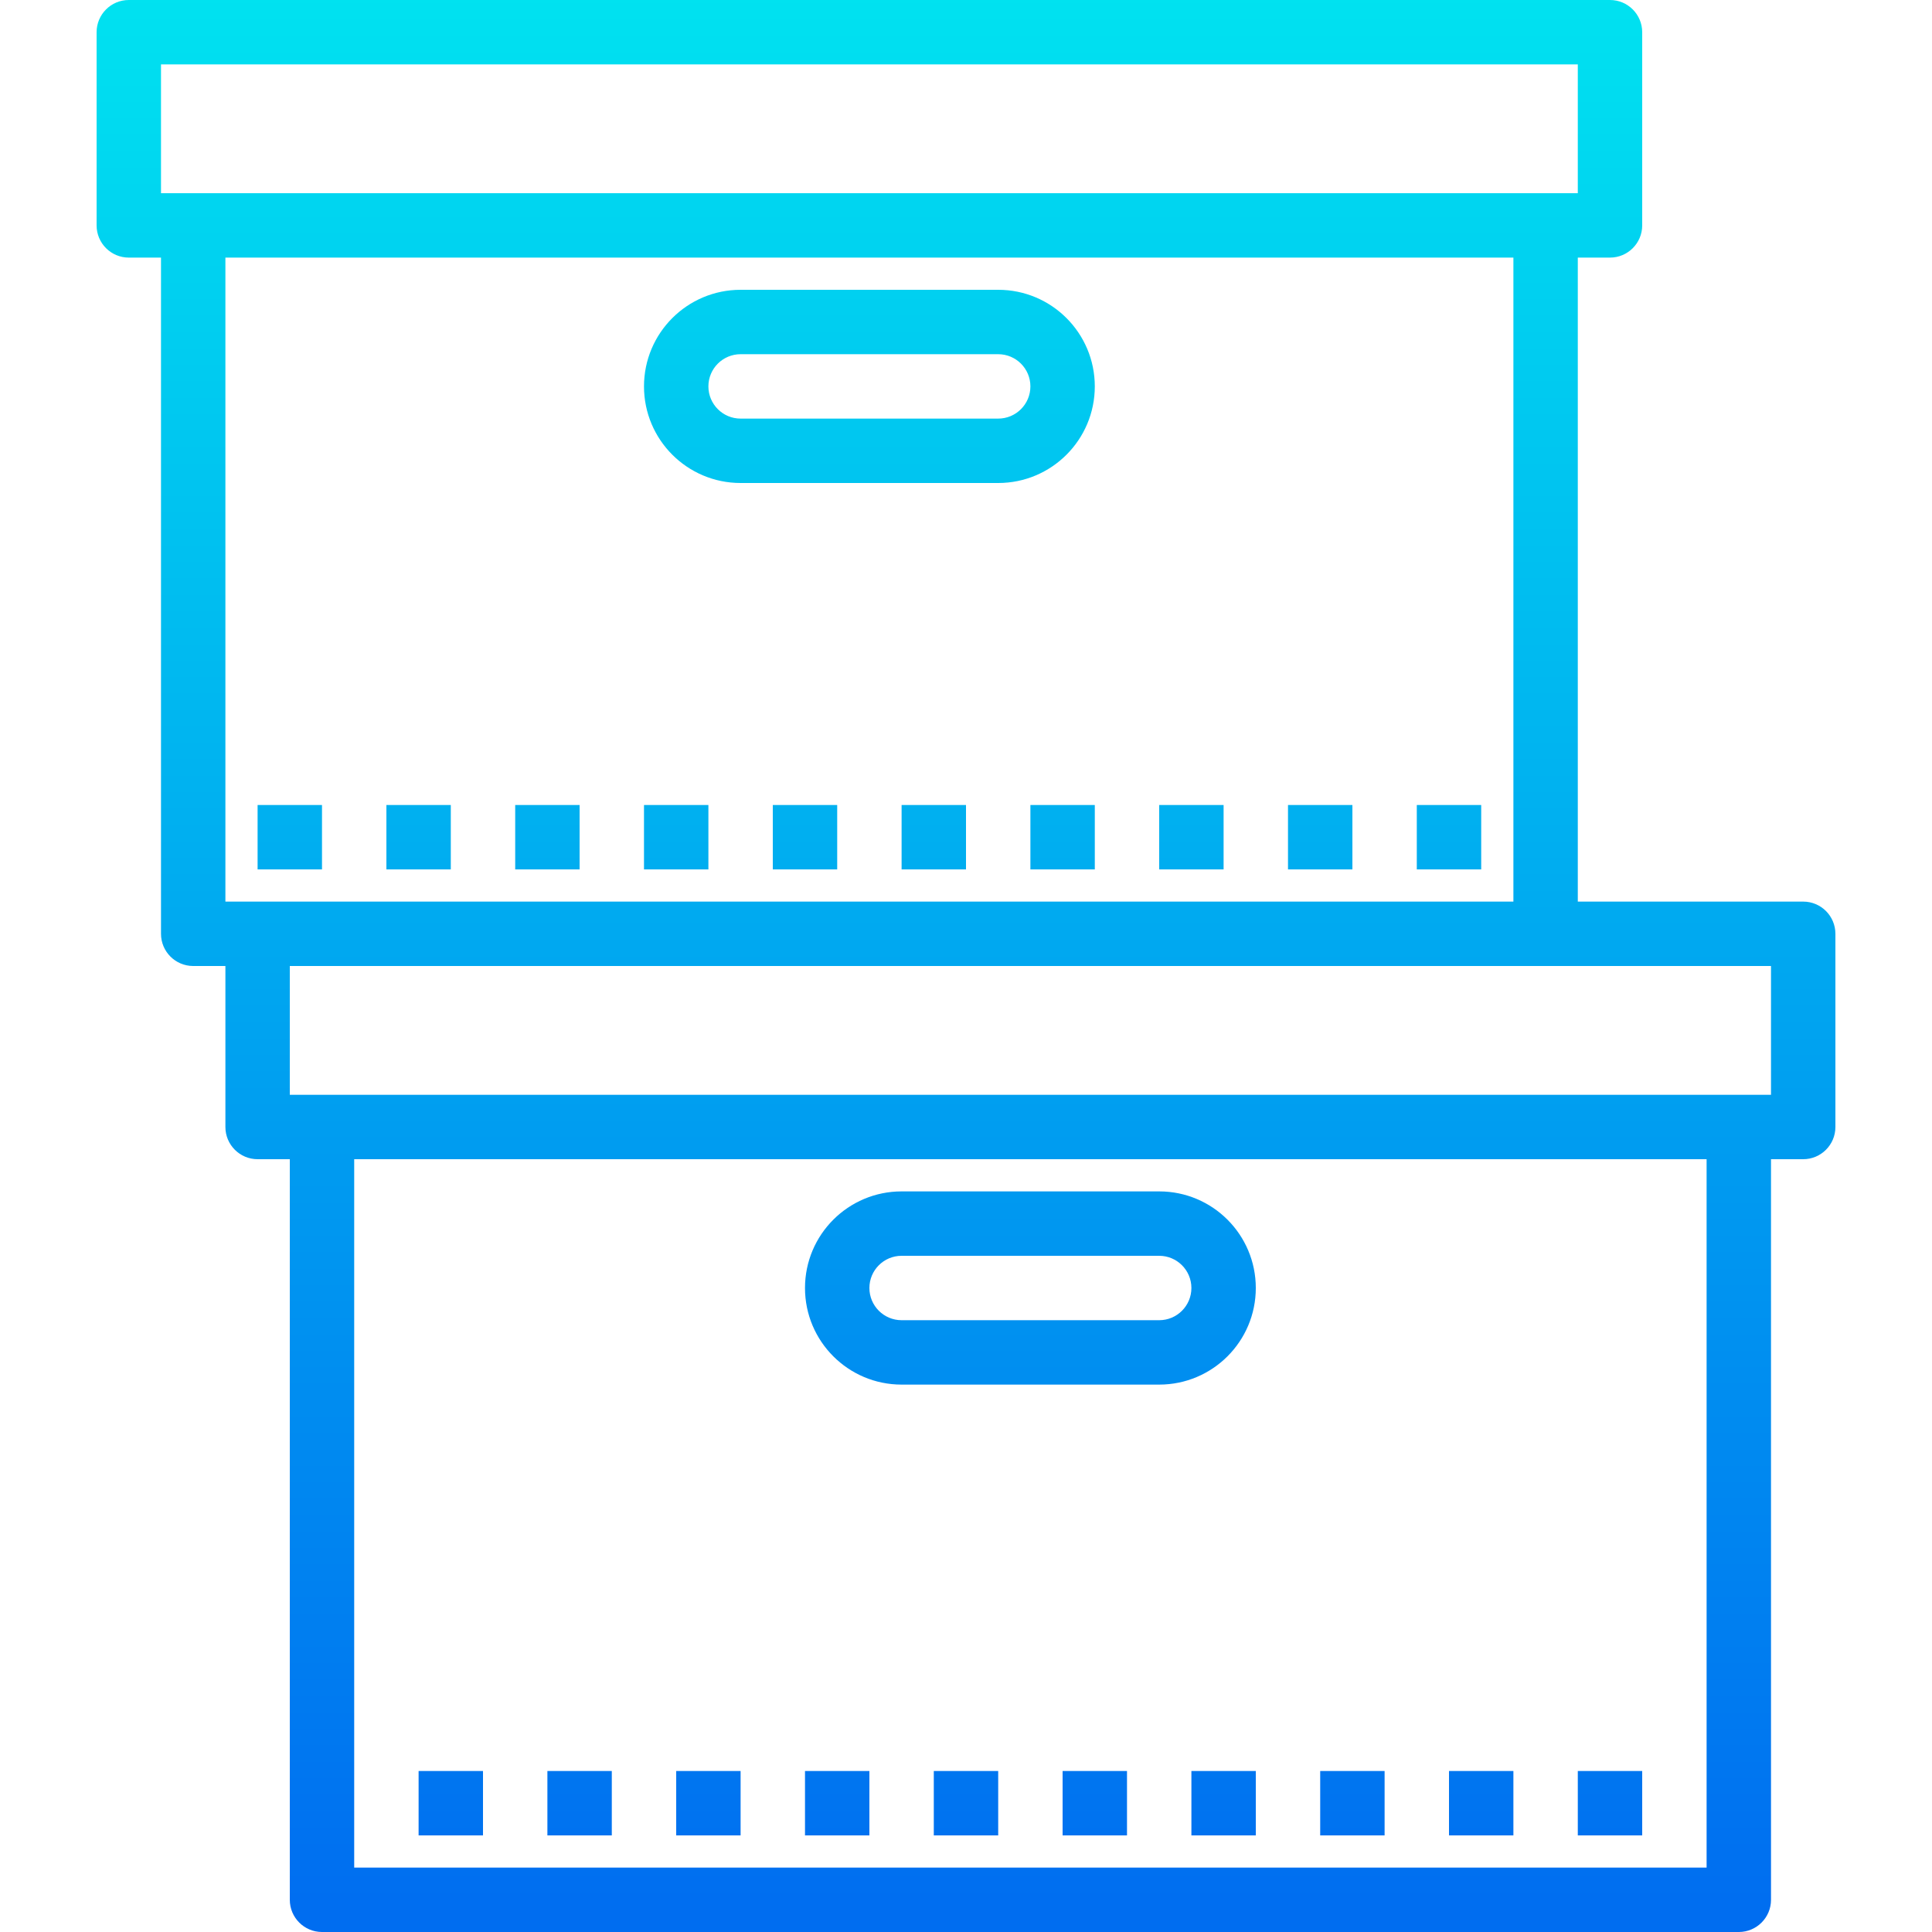 <?xml version="1.0" encoding="iso-8859-1"?>
<!-- Generator: Adobe Illustrator 19.0.0, SVG Export Plug-In . SVG Version: 6.00 Build 0)  -->
<svg version="1.1" id="Capa_1" xmlns="http://www.w3.org/2000/svg" xmlns:xlink="http://www.w3.org/1999/xlink" x="0px" y="0px"
	 viewBox="0 0 480 480" style="enable-background:new 0 0 480 480;" xml:space="preserve">
<linearGradient id="SVGID_1_" gradientUnits="userSpaceOnUse" x1="-42.875" y1="558.065" x2="-42.875" y2="620.334" gradientTransform="matrix(8 0 0 -8 455 4941)">
	<stop  offset="0" style="stop-color:#006DF0"/>
	<stop  offset="1" style="stop-color:#00E7F0"/>
</linearGradient>
<path style="fill:url(#SVGID_1_);" d="M104,440h16v16h-16V440z"/>
<g>
	
		<linearGradient id="SVGID_2_" gradientUnits="userSpaceOnUse" x1="-38.875" y1="558.065" x2="-38.875" y2="620.334" gradientTransform="matrix(8 0 0 -8 455 4941)">
		<stop  offset="0" style="stop-color:#006DF0"/>
		<stop  offset="1" style="stop-color:#00E7F0"/>
	</linearGradient>
	<path style="fill:url(#SVGID_2_);" d="M136,440h16v16h-16V440z"/>
	
		<linearGradient id="SVGID_3_" gradientUnits="userSpaceOnUse" x1="-34.875" y1="558.065" x2="-34.875" y2="620.334" gradientTransform="matrix(8 0 0 -8 455 4941)">
		<stop  offset="0" style="stop-color:#006DF0"/>
		<stop  offset="1" style="stop-color:#00E7F0"/>
	</linearGradient>
	<path style="fill:url(#SVGID_3_);" d="M168,440h16v16h-16V440z"/>
	
		<linearGradient id="SVGID_4_" gradientUnits="userSpaceOnUse" x1="-30.875" y1="558.065" x2="-30.875" y2="620.334" gradientTransform="matrix(8 0 0 -8 455 4941)">
		<stop  offset="0" style="stop-color:#006DF0"/>
		<stop  offset="1" style="stop-color:#00E7F0"/>
	</linearGradient>
	<path style="fill:url(#SVGID_4_);" d="M200,440h16v16h-16V440z"/>
	
		<linearGradient id="SVGID_5_" gradientUnits="userSpaceOnUse" x1="-26.875" y1="558.065" x2="-26.875" y2="620.334" gradientTransform="matrix(8 0 0 -8 455 4941)">
		<stop  offset="0" style="stop-color:#006DF0"/>
		<stop  offset="1" style="stop-color:#00E7F0"/>
	</linearGradient>
	<path style="fill:url(#SVGID_5_);" d="M232,440h16v16h-16V440z"/>
	
		<linearGradient id="SVGID_6_" gradientUnits="userSpaceOnUse" x1="-22.875" y1="558.065" x2="-22.875" y2="620.334" gradientTransform="matrix(8 0 0 -8 455 4941)">
		<stop  offset="0" style="stop-color:#006DF0"/>
		<stop  offset="1" style="stop-color:#00E7F0"/>
	</linearGradient>
	<path style="fill:url(#SVGID_6_);" d="M264,440h16v16h-16V440z"/>
	
		<linearGradient id="SVGID_7_" gradientUnits="userSpaceOnUse" x1="-18.875" y1="558.065" x2="-18.875" y2="620.334" gradientTransform="matrix(8 0 0 -8 455 4941)">
		<stop  offset="0" style="stop-color:#006DF0"/>
		<stop  offset="1" style="stop-color:#00E7F0"/>
	</linearGradient>
	<path style="fill:url(#SVGID_7_);" d="M296,440h16v16h-16V440z"/>
	
		<linearGradient id="SVGID_8_" gradientUnits="userSpaceOnUse" x1="-14.875" y1="558.065" x2="-14.875" y2="620.334" gradientTransform="matrix(8 0 0 -8 455 4941)">
		<stop  offset="0" style="stop-color:#006DF0"/>
		<stop  offset="1" style="stop-color:#00E7F0"/>
	</linearGradient>
	<path style="fill:url(#SVGID_8_);" d="M328,440h16v16h-16V440z"/>
	
		<linearGradient id="SVGID_9_" gradientUnits="userSpaceOnUse" x1="-10.875" y1="558.065" x2="-10.875" y2="620.334" gradientTransform="matrix(8 0 0 -8 455 4941)">
		<stop  offset="0" style="stop-color:#006DF0"/>
		<stop  offset="1" style="stop-color:#00E7F0"/>
	</linearGradient>
	<path style="fill:url(#SVGID_9_);" d="M360,440h16v16h-16V440z"/>
	
		<linearGradient id="SVGID_10_" gradientUnits="userSpaceOnUse" x1="-6.875" y1="558.065" x2="-6.875" y2="620.334" gradientTransform="matrix(8 0 0 -8 455 4941)">
		<stop  offset="0" style="stop-color:#006DF0"/>
		<stop  offset="1" style="stop-color:#00E7F0"/>
	</linearGradient>
	<path style="fill:url(#SVGID_10_);" d="M392,440h16v16h-16V440z"/>
	
		<linearGradient id="SVGID_11_" gradientUnits="userSpaceOnUse" x1="-26.875" y1="558.065" x2="-26.875" y2="620.334" gradientTransform="matrix(8 0 0 -8 455 4941)">
		<stop  offset="0" style="stop-color:#006DF0"/>
		<stop  offset="1" style="stop-color:#00E7F0"/>
	</linearGradient>
	<path style="fill:url(#SVGID_11_);" d="M448,224h-56V64h8c4.418,0,8-3.582,8-8V8c0-4.418-3.582-8-8-8H32c-4.418,0-8,3.582-8,8v48
		c0,4.418,3.582,8,8,8h8v168c0,4.418,3.582,8,8,8h8v40c0,4.418,3.582,8,8,8h8v184c0,4.418,3.582,8,8,8h352c4.418,0,8-3.582,8-8V288
		h8c4.418,0,8-3.582,8-8v-48C456,227.582,452.418,224,448,224z M40,16h352v32H40V16z M376,64v160H56V64H376z M424,464H88V288h336
		V464z M440,272H72v-32h368V272z"/>
	
		<linearGradient id="SVGID_12_" gradientUnits="userSpaceOnUse" x1="-47.875" y1="558.065" x2="-47.875" y2="620.334" gradientTransform="matrix(8 0 0 -8 455 4941)">
		<stop  offset="0" style="stop-color:#006DF0"/>
		<stop  offset="1" style="stop-color:#00E7F0"/>
	</linearGradient>
	<path style="fill:url(#SVGID_12_);" d="M64,200h16v16H64V200z"/>
	
		<linearGradient id="SVGID_13_" gradientUnits="userSpaceOnUse" x1="-43.875" y1="558.065" x2="-43.875" y2="620.334" gradientTransform="matrix(8 0 0 -8 455 4941)">
		<stop  offset="0" style="stop-color:#006DF0"/>
		<stop  offset="1" style="stop-color:#00E7F0"/>
	</linearGradient>
	<path style="fill:url(#SVGID_13_);" d="M96,200h16v16H96V200z"/>
	
		<linearGradient id="SVGID_14_" gradientUnits="userSpaceOnUse" x1="-39.875" y1="558.065" x2="-39.875" y2="620.334" gradientTransform="matrix(8 0 0 -8 455 4941)">
		<stop  offset="0" style="stop-color:#006DF0"/>
		<stop  offset="1" style="stop-color:#00E7F0"/>
	</linearGradient>
	<path style="fill:url(#SVGID_14_);" d="M128,200h16v16h-16V200z"/>
	
		<linearGradient id="SVGID_15_" gradientUnits="userSpaceOnUse" x1="-35.875" y1="558.065" x2="-35.875" y2="620.334" gradientTransform="matrix(8 0 0 -8 455 4941)">
		<stop  offset="0" style="stop-color:#006DF0"/>
		<stop  offset="1" style="stop-color:#00E7F0"/>
	</linearGradient>
	<path style="fill:url(#SVGID_15_);" d="M160,200h16v16h-16V200z"/>
	
		<linearGradient id="SVGID_16_" gradientUnits="userSpaceOnUse" x1="-31.875" y1="558.065" x2="-31.875" y2="620.334" gradientTransform="matrix(8 0 0 -8 455 4941)">
		<stop  offset="0" style="stop-color:#006DF0"/>
		<stop  offset="1" style="stop-color:#00E7F0"/>
	</linearGradient>
	<path style="fill:url(#SVGID_16_);" d="M192,200h16v16h-16V200z"/>
	
		<linearGradient id="SVGID_17_" gradientUnits="userSpaceOnUse" x1="-27.875" y1="558.065" x2="-27.875" y2="620.334" gradientTransform="matrix(8 0 0 -8 455 4941)">
		<stop  offset="0" style="stop-color:#006DF0"/>
		<stop  offset="1" style="stop-color:#00E7F0"/>
	</linearGradient>
	<path style="fill:url(#SVGID_17_);" d="M224,200h16v16h-16V200z"/>
	
		<linearGradient id="SVGID_18_" gradientUnits="userSpaceOnUse" x1="-23.875" y1="558.065" x2="-23.875" y2="620.334" gradientTransform="matrix(8 0 0 -8 455 4941)">
		<stop  offset="0" style="stop-color:#006DF0"/>
		<stop  offset="1" style="stop-color:#00E7F0"/>
	</linearGradient>
	<path style="fill:url(#SVGID_18_);" d="M256,200h16v16h-16V200z"/>
	
		<linearGradient id="SVGID_19_" gradientUnits="userSpaceOnUse" x1="-19.875" y1="558.065" x2="-19.875" y2="620.334" gradientTransform="matrix(8 0 0 -8 455 4941)">
		<stop  offset="0" style="stop-color:#006DF0"/>
		<stop  offset="1" style="stop-color:#00E7F0"/>
	</linearGradient>
	<path style="fill:url(#SVGID_19_);" d="M288,200h16v16h-16V200z"/>
	
		<linearGradient id="SVGID_20_" gradientUnits="userSpaceOnUse" x1="-15.875" y1="558.065" x2="-15.875" y2="620.334" gradientTransform="matrix(8 0 0 -8 455 4941)">
		<stop  offset="0" style="stop-color:#006DF0"/>
		<stop  offset="1" style="stop-color:#00E7F0"/>
	</linearGradient>
	<path style="fill:url(#SVGID_20_);" d="M320,200h16v16h-16V200z"/>
	
		<linearGradient id="SVGID_21_" gradientUnits="userSpaceOnUse" x1="-11.875" y1="558.065" x2="-11.875" y2="620.334" gradientTransform="matrix(8 0 0 -8 455 4941)">
		<stop  offset="0" style="stop-color:#006DF0"/>
		<stop  offset="1" style="stop-color:#00E7F0"/>
	</linearGradient>
	<path style="fill:url(#SVGID_21_);" d="M352,200h16v16h-16V200z"/>
	
		<linearGradient id="SVGID_22_" gradientUnits="userSpaceOnUse" x1="-29.875" y1="558.065" x2="-29.875" y2="620.334" gradientTransform="matrix(8 0 0 -8 455 4941)">
		<stop  offset="0" style="stop-color:#006DF0"/>
		<stop  offset="1" style="stop-color:#00E7F0"/>
	</linearGradient>
	<path style="fill:url(#SVGID_22_);" d="M184,120h64c13.255,0,24-10.745,24-24s-10.745-24-24-24h-64c-13.255,0-24,10.745-24,24
		S170.745,120,184,120z M184,88h64c4.418,0,8,3.582,8,8s-3.582,8-8,8h-64c-4.418,0-8-3.582-8-8S179.582,88,184,88z"/>
	
		<linearGradient id="SVGID_23_" gradientUnits="userSpaceOnUse" x1="-24.875" y1="558.065" x2="-24.875" y2="620.334" gradientTransform="matrix(8 0 0 -8 455 4941)">
		<stop  offset="0" style="stop-color:#006DF0"/>
		<stop  offset="1" style="stop-color:#00E7F0"/>
	</linearGradient>
	<path style="fill:url(#SVGID_23_);" d="M224,344h64c13.255,0,24-10.745,24-24s-10.745-24-24-24h-64c-13.255,0-24,10.745-24,24
		S210.745,344,224,344z M224,312h64c4.418,0,8,3.582,8,8s-3.582,8-8,8h-64c-4.418,0-8-3.582-8-8S219.582,312,224,312z"/>
</g>
<g>
</g>
<g>
</g>
<g>
</g>
<g>
</g>
<g>
</g>
<g>
</g>
<g>
</g>
<g>
</g>
<g>
</g>
<g>
</g>
<g>
</g>
<g>
</g>
<g>
</g>
<g>
</g>
<g>
</g>
</svg>
